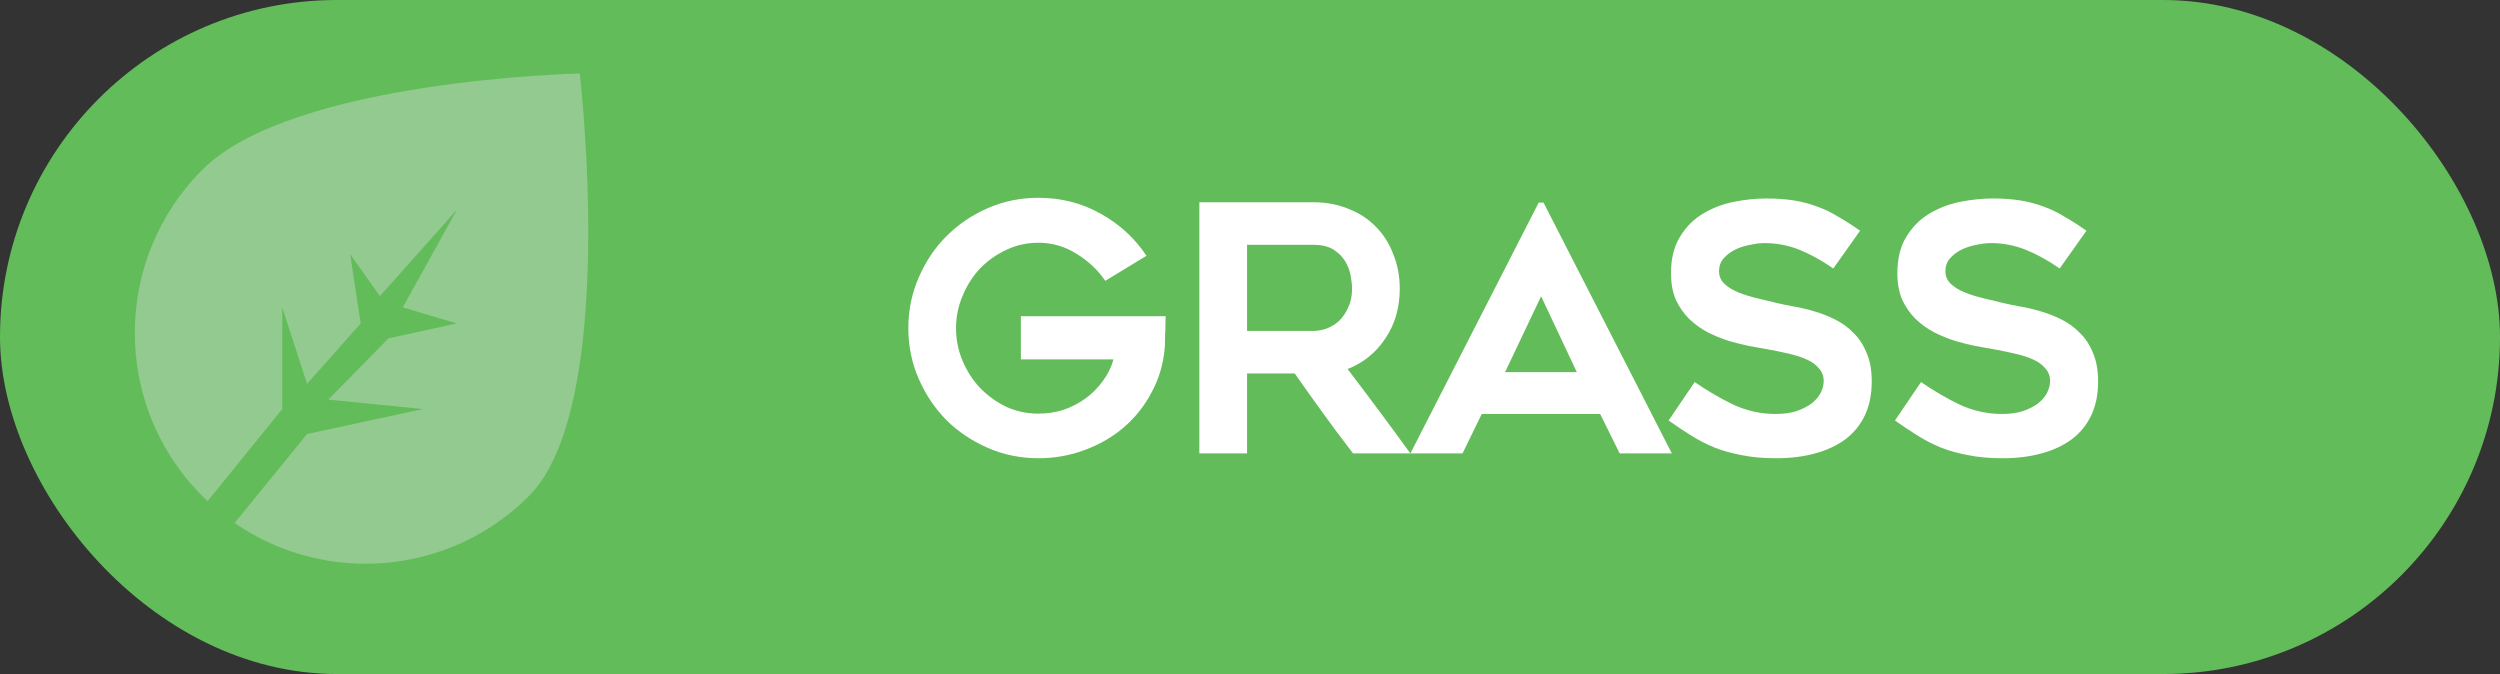 <svg width="204" height="55" viewBox="0 0 204 55" fill="none" xmlns="http://www.w3.org/2000/svg">
<rect x="0" y="0" width="204" height="55" fill="#333333" stroke="none"/>
<rect width="204" height="55" rx="27.5" fill="#63BC5A"/>
<path fill-rule="evenodd" clip-rule="evenodd" d="M16.939 40.894C16.797 40.76 16.656 40.623 16.516 40.483C9.161 33.128 9.161 21.203 16.516 13.847C23.871 6.492 47.308 6 47.308 6C47.308 6 50.507 33.128 43.152 40.483C36.619 47.016 26.482 47.747 19.144 42.676L25.057 35.419L34.51 33.378L26.794 32.607L31.697 27.613L37.279 26.39L32.865 25.083L37.279 17.12L31.001 24.163L28.576 20.741L29.43 26.39L25.057 31.32L23.03 25.083V33.378L16.939 40.894Z" fill="#93CA90"/>
<path d="M95.12 25.8C95.101 26.192 95.092 26.556 95.092 26.892C95.073 27.191 95.064 27.489 95.064 27.788C95.064 28.068 95.055 28.283 95.036 28.432C94.924 29.72 94.569 30.915 93.972 32.016C93.393 33.117 92.637 34.069 91.704 34.872C90.789 35.656 89.725 36.272 88.512 36.72C87.317 37.168 86.057 37.392 84.732 37.392C83.276 37.392 81.904 37.112 80.616 36.552C79.328 35.992 78.199 35.236 77.228 34.284C76.276 33.313 75.52 32.184 74.96 30.896C74.4 29.608 74.12 28.236 74.12 26.78C74.12 25.324 74.4 23.952 74.96 22.664C75.52 21.357 76.276 20.228 77.228 19.276C78.199 18.305 79.328 17.54 80.616 16.98C81.904 16.42 83.276 16.14 84.732 16.14C86.58 16.14 88.269 16.569 89.8 17.428C91.349 18.287 92.6 19.435 93.552 20.872L90.192 22.916C89.595 22.039 88.811 21.301 87.84 20.704C86.888 20.107 85.852 19.808 84.732 19.808C83.799 19.808 82.921 20.004 82.1 20.396C81.297 20.769 80.588 21.273 79.972 21.908C79.375 22.543 78.899 23.289 78.544 24.148C78.189 24.988 78.012 25.865 78.012 26.78C78.012 27.713 78.189 28.6 78.544 29.44C78.899 30.28 79.375 31.017 79.972 31.652C80.588 32.287 81.297 32.8 82.1 33.192C82.921 33.565 83.799 33.752 84.732 33.752C85.441 33.752 86.123 33.649 86.776 33.444C87.429 33.22 88.027 32.912 88.568 32.52C89.109 32.128 89.576 31.661 89.968 31.12C90.379 30.579 90.677 29.981 90.864 29.328H83.304V25.8H95.12ZM101.76 37H97.868V16.504H107.164C108.209 16.504 109.161 16.681 110.02 17.036C110.897 17.372 111.644 17.857 112.26 18.492C112.876 19.108 113.352 19.855 113.688 20.732C114.042 21.591 114.22 22.533 114.22 23.56C114.22 25.109 113.828 26.463 113.044 27.62C112.278 28.777 111.252 29.608 109.964 30.112C111.7 32.389 113.408 34.685 115.088 37H110.412C109.59 35.936 108.788 34.863 108.004 33.78C107.22 32.697 106.436 31.596 105.652 30.476H101.76V37ZM101.76 27.004H107.164C107.518 27.004 107.882 26.939 108.256 26.808C108.648 26.659 108.993 26.444 109.292 26.164C109.59 25.865 109.833 25.501 110.02 25.072C110.225 24.643 110.328 24.139 110.328 23.56C110.328 23.261 110.29 22.907 110.216 22.496C110.141 22.085 109.992 21.693 109.768 21.32C109.544 20.947 109.226 20.629 108.816 20.368C108.405 20.107 107.854 19.976 107.164 19.976H101.76V27.004ZM115.087 37L125.559 16.532H125.951L136.423 37H132.167L130.571 33.78H120.911L119.343 37H115.087ZM122.815 30.364H128.667L125.755 24.176L122.815 30.364ZM136.158 34.312L138.286 31.176C139.313 31.885 140.367 32.501 141.45 33.024C142.551 33.528 143.699 33.78 144.894 33.78C145.529 33.78 146.089 33.705 146.574 33.556C147.059 33.388 147.47 33.183 147.806 32.94C148.142 32.679 148.394 32.389 148.562 32.072C148.73 31.736 148.814 31.409 148.814 31.092C148.814 30.681 148.683 30.336 148.422 30.056C148.179 29.757 147.843 29.515 147.414 29.328C147.003 29.141 146.509 28.983 145.93 28.852C145.37 28.721 144.782 28.6 144.166 28.488C143.755 28.413 143.279 28.329 142.738 28.236C142.197 28.124 141.637 27.984 141.058 27.816C140.479 27.629 139.91 27.396 139.35 27.116C138.79 26.817 138.286 26.453 137.838 26.024C137.39 25.576 137.026 25.053 136.746 24.456C136.485 23.84 136.354 23.121 136.354 22.3C136.354 21.105 136.597 20.116 137.082 19.332C137.567 18.529 138.183 17.904 138.93 17.456C139.695 16.989 140.535 16.663 141.45 16.476C142.383 16.289 143.279 16.196 144.138 16.196C144.997 16.196 145.762 16.252 146.434 16.364C147.106 16.476 147.731 16.644 148.31 16.868C148.889 17.073 149.449 17.344 149.99 17.68C150.55 17.997 151.147 18.38 151.782 18.828L149.598 21.908C148.627 21.236 147.694 20.723 146.798 20.368C145.902 20.013 144.959 19.836 143.97 19.836C143.634 19.836 143.251 19.883 142.822 19.976C142.393 20.051 141.982 20.181 141.59 20.368C141.217 20.555 140.899 20.797 140.638 21.096C140.395 21.376 140.274 21.721 140.274 22.132C140.274 22.543 140.423 22.888 140.722 23.168C141.021 23.448 141.403 23.681 141.87 23.868C142.337 24.055 142.85 24.213 143.41 24.344C143.97 24.475 144.511 24.605 145.034 24.736C145.426 24.829 145.883 24.923 146.406 25.016C146.947 25.109 147.498 25.24 148.058 25.408C148.637 25.576 149.206 25.8 149.766 26.08C150.326 26.36 150.821 26.724 151.25 27.172C151.698 27.601 152.053 28.143 152.314 28.796C152.594 29.431 152.734 30.205 152.734 31.12C152.734 32.184 152.547 33.108 152.174 33.892C151.801 34.676 151.269 35.329 150.578 35.852C149.887 36.356 149.066 36.739 148.114 37C147.162 37.261 146.107 37.392 144.95 37.392C143.886 37.392 142.943 37.308 142.122 37.14C141.319 36.991 140.582 36.785 139.91 36.524C139.238 36.244 138.603 35.917 138.006 35.544C137.409 35.171 136.793 34.76 136.158 34.312ZM154.629 34.312L156.757 31.176C157.784 31.885 158.839 32.501 159.921 33.024C161.023 33.528 162.171 33.78 163.365 33.78C164 33.78 164.56 33.705 165.045 33.556C165.531 33.388 165.941 33.183 166.277 32.94C166.613 32.679 166.865 32.389 167.033 32.072C167.201 31.736 167.285 31.409 167.285 31.092C167.285 30.681 167.155 30.336 166.893 30.056C166.651 29.757 166.315 29.515 165.885 29.328C165.475 29.141 164.98 28.983 164.401 28.852C163.841 28.721 163.253 28.6 162.637 28.488C162.227 28.413 161.751 28.329 161.209 28.236C160.668 28.124 160.108 27.984 159.529 27.816C158.951 27.629 158.381 27.396 157.821 27.116C157.261 26.817 156.757 26.453 156.309 26.024C155.861 25.576 155.497 25.053 155.217 24.456C154.956 23.84 154.825 23.121 154.825 22.3C154.825 21.105 155.068 20.116 155.553 19.332C156.039 18.529 156.655 17.904 157.401 17.456C158.167 16.989 159.007 16.663 159.921 16.476C160.855 16.289 161.751 16.196 162.609 16.196C163.468 16.196 164.233 16.252 164.905 16.364C165.577 16.476 166.203 16.644 166.781 16.868C167.36 17.073 167.92 17.344 168.461 17.68C169.021 17.997 169.619 18.38 170.253 18.828L168.069 21.908C167.099 21.236 166.165 20.723 165.269 20.368C164.373 20.013 163.431 19.836 162.441 19.836C162.105 19.836 161.723 19.883 161.293 19.976C160.864 20.051 160.453 20.181 160.061 20.368C159.688 20.555 159.371 20.797 159.109 21.096C158.867 21.376 158.745 21.721 158.745 22.132C158.745 22.543 158.895 22.888 159.193 23.168C159.492 23.448 159.875 23.681 160.341 23.868C160.808 24.055 161.321 24.213 161.881 24.344C162.441 24.475 162.983 24.605 163.505 24.736C163.897 24.829 164.355 24.923 164.877 25.016C165.419 25.109 165.969 25.24 166.529 25.408C167.108 25.576 167.677 25.8 168.237 26.08C168.797 26.36 169.292 26.724 169.721 27.172C170.169 27.601 170.524 28.143 170.785 28.796C171.065 29.431 171.205 30.205 171.205 31.12C171.205 32.184 171.019 33.108 170.645 33.892C170.272 34.676 169.74 35.329 169.049 35.852C168.359 36.356 167.537 36.739 166.585 37C165.633 37.261 164.579 37.392 163.421 37.392C162.357 37.392 161.415 37.308 160.593 37.14C159.791 36.991 159.053 36.785 158.381 36.524C157.709 36.244 157.075 35.917 156.477 35.544C155.88 35.171 155.264 34.76 154.629 34.312Z" fill="white"/>
</svg>
